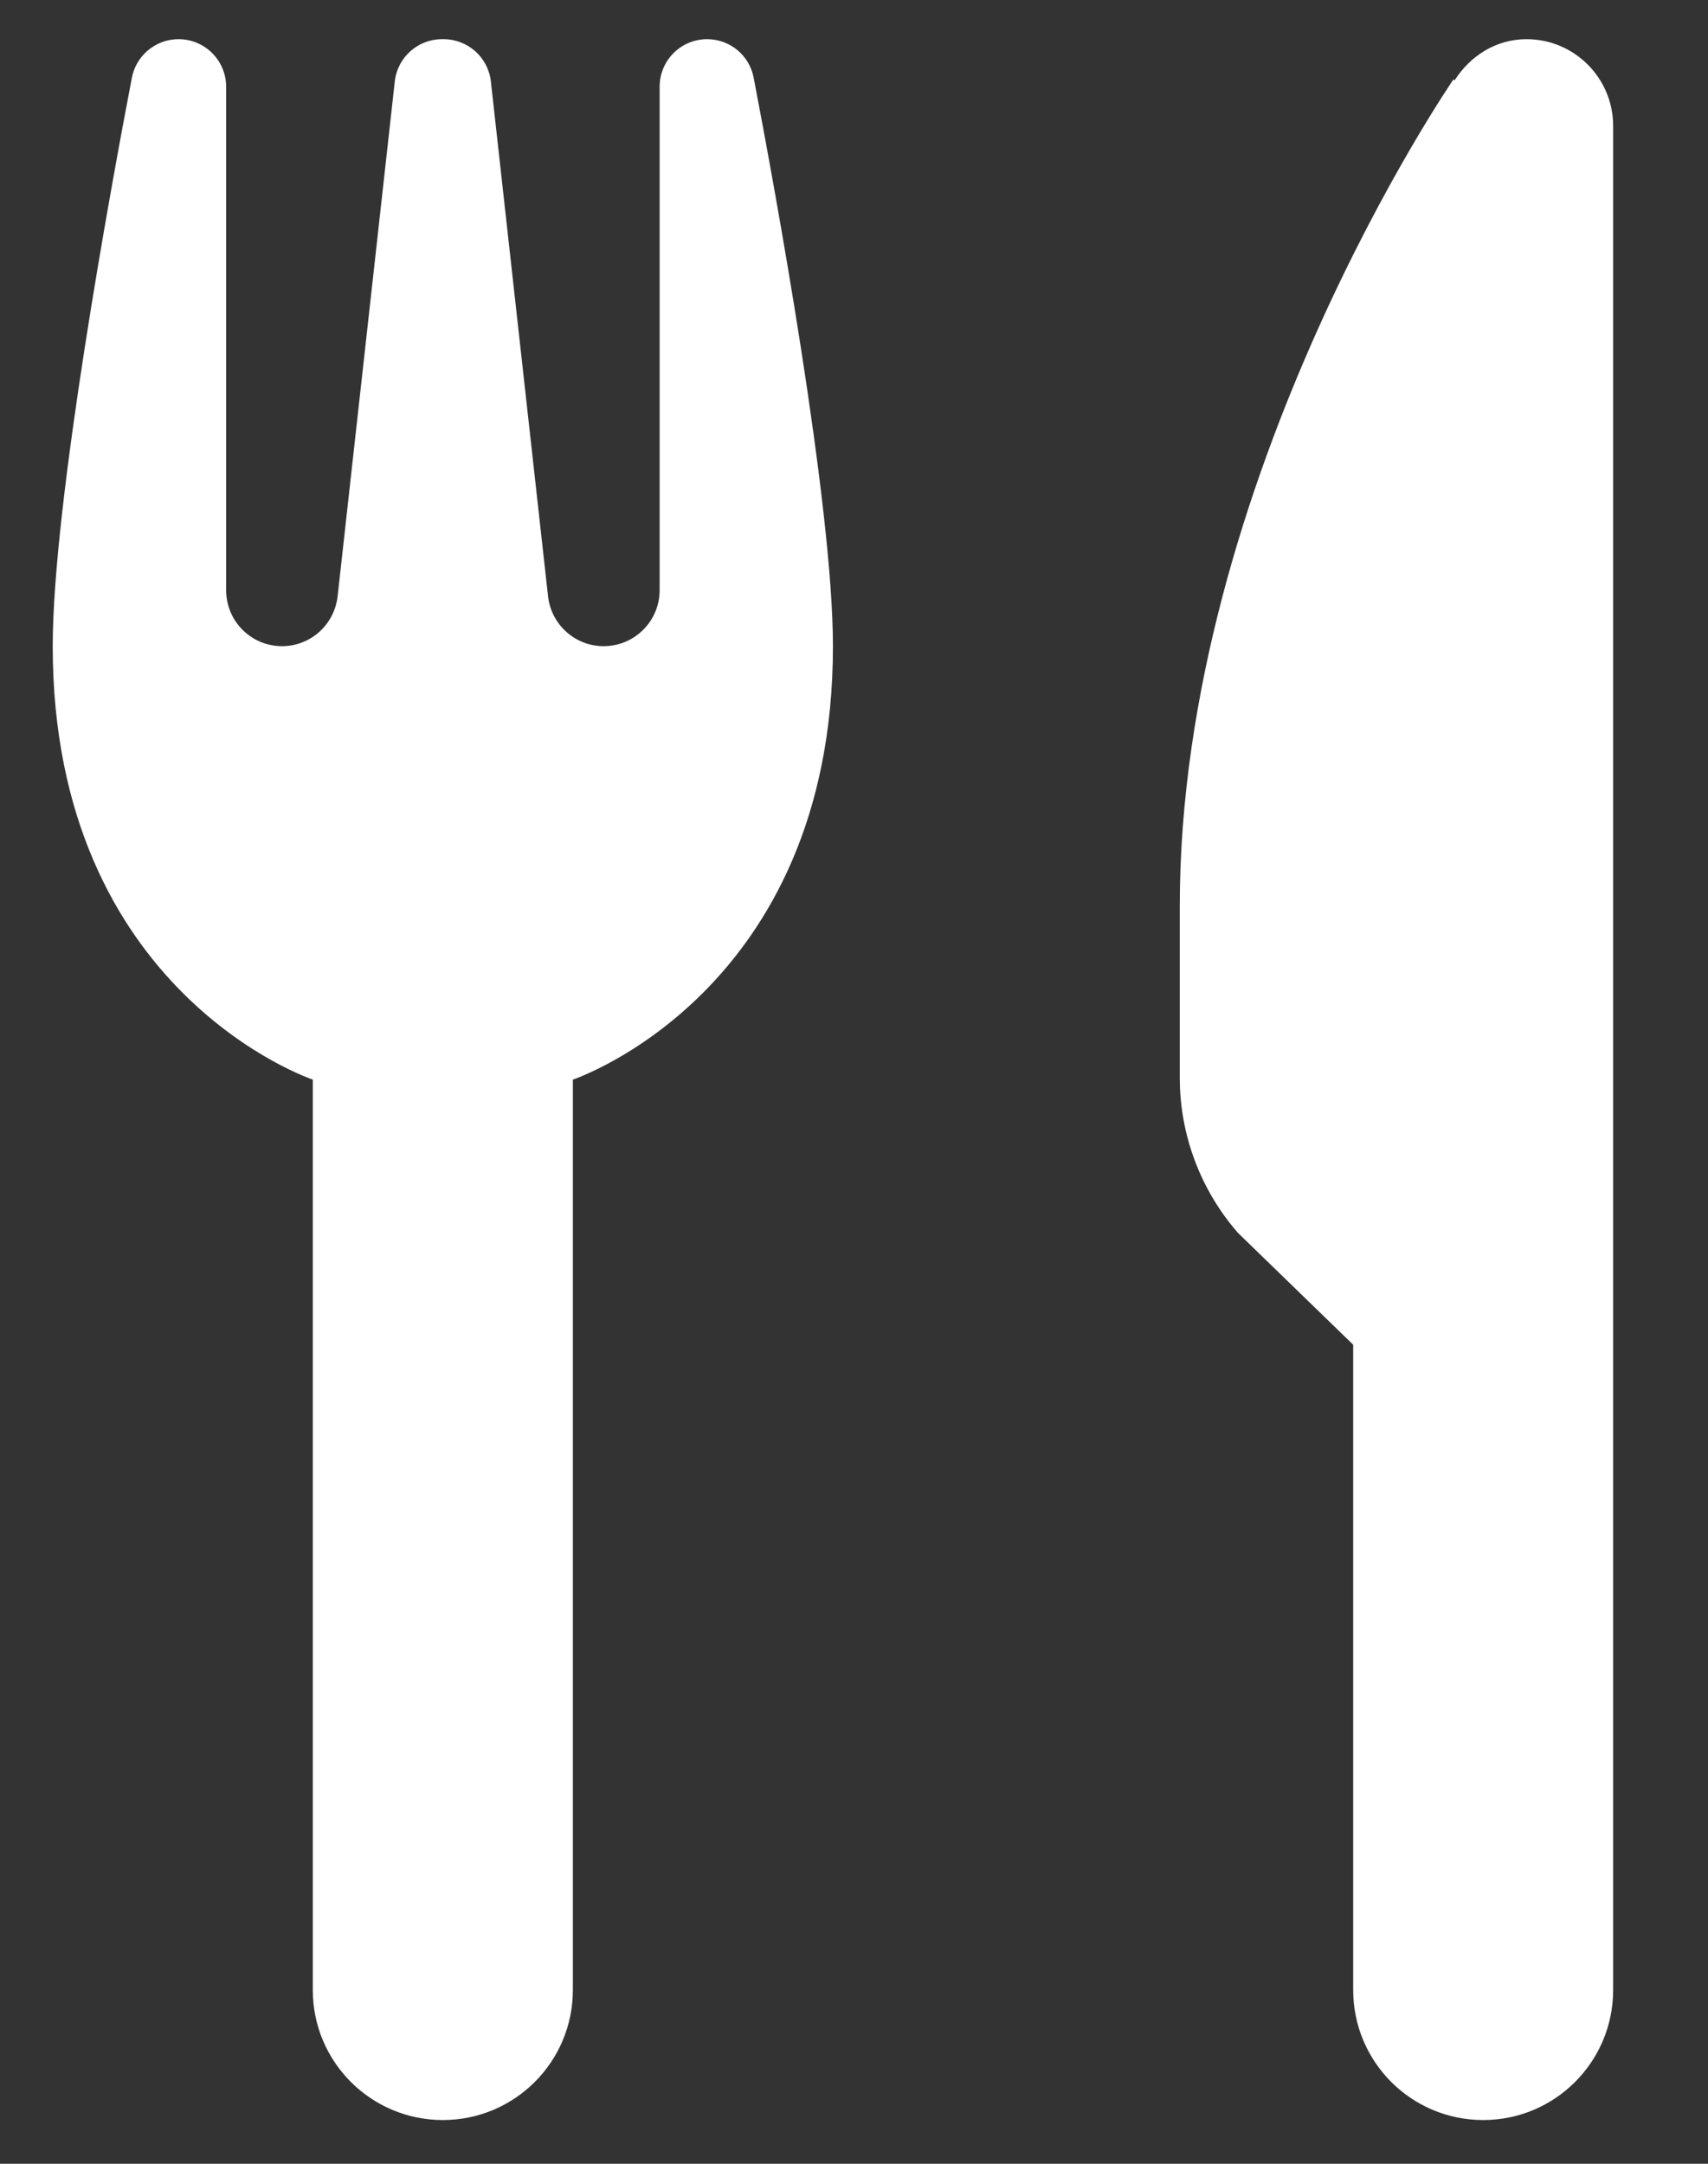 <svg width="15" height="19" viewBox="0 0 15 19" fill="none" xmlns="http://www.w3.org/2000/svg">
<rect x="0" y="0" width="15" height="19" fill="#333333" stroke="none"/>
<path d="M5.793 0.762C5.793 0.531 5.979 0.344 6.21 0.344C6.41 0.344 6.582 0.486 6.619 0.683C6.804 1.648 7.315 4.427 7.315 5.674C7.315 8.719 5.031 9.48 5.031 9.48V17.474C5.031 18.105 4.52 18.616 3.889 18.616C3.258 18.616 2.747 18.105 2.747 17.474V9.48C2.747 9.48 0.463 8.719 0.463 5.674C0.463 4.427 0.973 1.648 1.158 0.683C1.196 0.486 1.368 0.344 1.568 0.344C1.799 0.344 1.986 0.531 1.986 0.762V5.182C1.986 5.454 2.205 5.674 2.477 5.674C2.727 5.674 2.937 5.485 2.965 5.236L3.467 0.716C3.49 0.504 3.669 0.344 3.882 0.344H3.896C4.108 0.344 4.288 0.504 4.311 0.716L4.813 5.236C4.841 5.485 5.051 5.674 5.301 5.674C5.573 5.674 5.793 5.454 5.793 5.182V0.762Z" fill="white"/>
<path d="M12.775 0.705C12.91 0.493 13.136 0.344 13.406 0.344C13.826 0.344 14.167 0.685 14.167 1.106V17.474C14.167 18.105 13.656 18.616 13.026 18.616C12.394 18.616 11.884 18.105 11.884 17.474V11.808L10.872 10.826C10.543 10.449 10.361 9.965 10.361 9.464V7.957C10.361 4.193 12.764 0.698 12.764 0.698L12.775 0.705Z" fill="white"/>
</svg>
